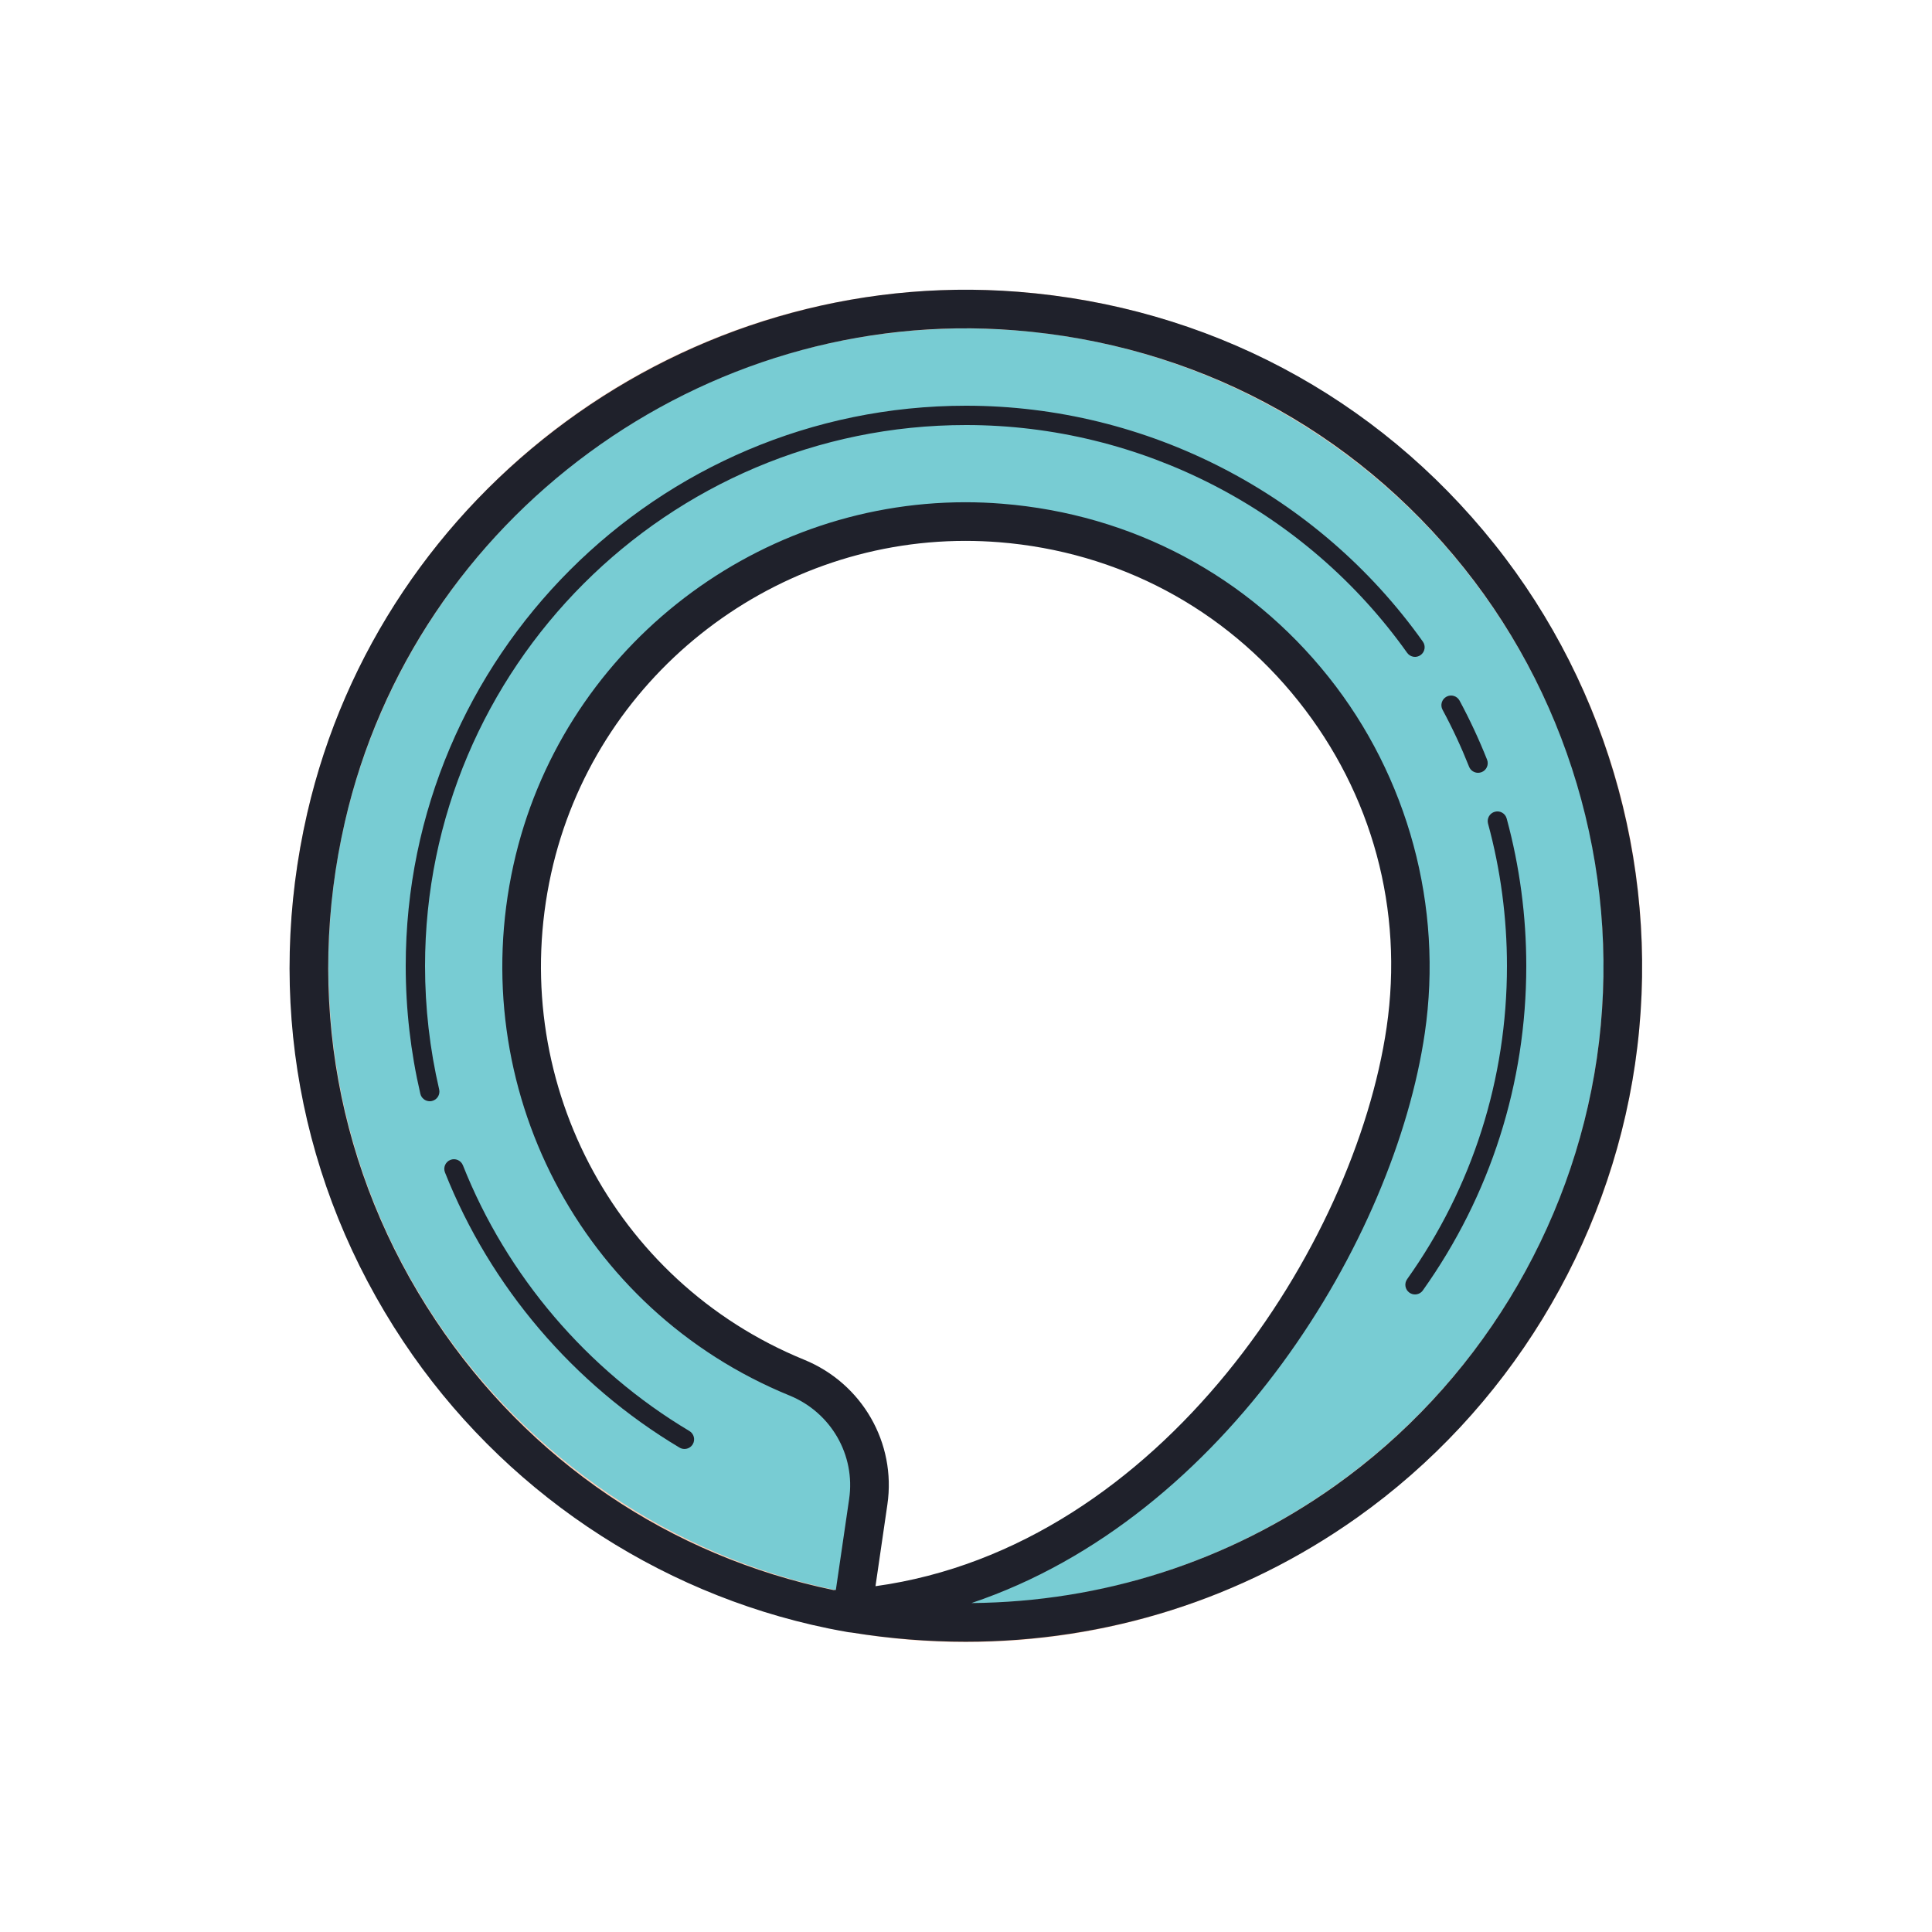 <svg xmlns="http://www.w3.org/2000/svg"  viewBox="0 0 100 100" width="33px" height="33px"><path fill="#78ccd3" d="M44.098,83.499c-18.959-3.267-31.643-21.932-27.22-41.19c3.735-16.265,19.092-27.524,35.729-26.211 c19.809,1.563,33.86,19.474,31.037,38.814C80.93,73.493,63.299,87.23,43.062,83.304c16.266-0.657,27.861-17.412,29.697-29.981 c1.909-13.073-7.581-25.18-20.964-26.254c-11.328-0.909-21.8,6.827-24.245,17.925c-2.487,11.292,3.641,22.201,13.694,26.311 c2.562,1.047,4.098,3.685,3.698,6.424L44.098,83.499z"/><path fill="#ffd0b8" d="M50,85c-19.299,0-35-15.701-35-35s15.701-35,35-35s35,15.701,35,35S69.299,85,50,85z M50,17 c-18.196,0-33,14.804-33,33s14.804,33,33,33s33-14.804,33-33S68.196,17,50,17z"/><path fill="#1f212b" d="M49.981,84.976c-1.955,0-3.929-0.158-5.908-0.477c-0.048-0.001-0.097-0.006-0.145-0.014 c-0.346-0.06-0.69-0.125-1.033-0.194c-0.008-0.001-0.016-0.003-0.023-0.004c-0.012-0.002-0.024-0.005-0.036-0.008 c-8.918-1.838-16.877-7.203-21.963-14.846c-5.394-8.104-7.158-17.815-4.97-27.347c3.844-16.735,19.644-28.33,36.782-26.984 c9.802,0.773,18.563,5.412,24.667,13.062c6.021,7.544,8.674,17.347,7.28,26.894c-1.375,9.417-6.619,17.98-14.389,23.492 C64.282,82.779,57.269,84.976,49.981,84.976z M49.969,25.996c0.632,0,1.267,0.025,1.905,0.077 c6.714,0.539,12.713,3.723,16.892,8.966c4.121,5.171,5.938,11.888,4.982,18.429C72.193,64.12,63.472,78.542,50.283,82.974 c6.768-0.061,13.268-2.128,18.804-6.056c7.326-5.198,12.271-13.271,13.567-22.15c1.313-9.001-1.188-18.244-6.865-25.357 c-5.756-7.212-14.017-11.586-23.262-12.315c-16.126-1.281-31.052,9.663-34.675,25.438c-2.064,8.99-0.4,18.15,4.686,25.792 c4.85,7.287,12.133,12.217,20.603,13.975c0.041-0.002,0.082-0.004,0.123-0.006l0.688-4.709c0.332-2.273-0.937-4.475-3.086-5.354 c-10.812-4.419-16.822-15.965-14.292-27.452C28.994,33.788,38.863,25.996,49.969,25.996z M49.968,27.996 c-10.179,0-19.223,7.14-21.441,17.213c-2.32,10.534,3.188,21.12,13.095,25.17c3.003,1.227,4.774,4.309,4.309,7.494l-0.616,4.228 c14.82-2.045,24.817-17.698,26.456-28.923c0.888-6.083-0.734-12.083-4.568-16.893c-3.83-4.807-9.33-7.726-15.487-8.22 C51.129,28.019,50.547,27.996,49.968,27.996z"/><path fill="#1f212b" d="M35.428,74.998c-0.088,0-0.176-0.022-0.256-0.07c-5.483-3.269-9.794-8.327-12.14-14.243 c-0.102-0.256,0.023-0.547,0.28-0.649c0.256-0.101,0.547,0.024,0.649,0.281c2.265,5.711,6.428,10.596,11.722,13.752 c0.237,0.142,0.315,0.449,0.174,0.686C35.764,74.911,35.598,74.998,35.428,74.998z"/><path fill="#1f212b" d="M22.244,57c-0.228,0-0.434-0.156-0.487-0.387C21.255,54.457,21,52.231,21,50 c0-15.991,13.01-29,29-29c9.37,0,18.21,4.564,23.647,12.21c0.16,0.225,0.107,0.537-0.117,0.697 c-0.225,0.161-0.536,0.108-0.697-0.118C67.583,26.407,59.047,22,50,22c-15.439,0-28,12.561-28,28c0,2.155,0.246,4.304,0.731,6.387 c0.063,0.269-0.104,0.538-0.374,0.6C22.319,56.996,22.281,57,22.244,57z"/><path fill="#1f212b" d="M76.504,40c-0.199,0-0.387-0.119-0.465-0.315c-0.399-1.007-0.861-1.999-1.373-2.947 c-0.131-0.243-0.04-0.546,0.203-0.677c0.241-0.132,0.546-0.041,0.678,0.203c0.529,0.983,1.008,2.01,1.422,3.053 c0.102,0.257-0.023,0.547-0.28,0.649C76.628,39.989,76.565,40,76.504,40z"/><path fill="#1f212b" d="M73.24,67c-0.101,0-0.202-0.03-0.29-0.093c-0.225-0.16-0.277-0.472-0.117-0.697 C76.213,61.458,78,55.853,78,50c0-2.501-0.329-4.98-0.979-7.369c-0.072-0.267,0.085-0.542,0.352-0.614 c0.27-0.074,0.541,0.085,0.613,0.351C78.658,44.842,79,47.41,79,50c0,6.062-1.851,11.868-5.353,16.79 C73.55,66.927,73.396,67,73.24,67z"/></svg>